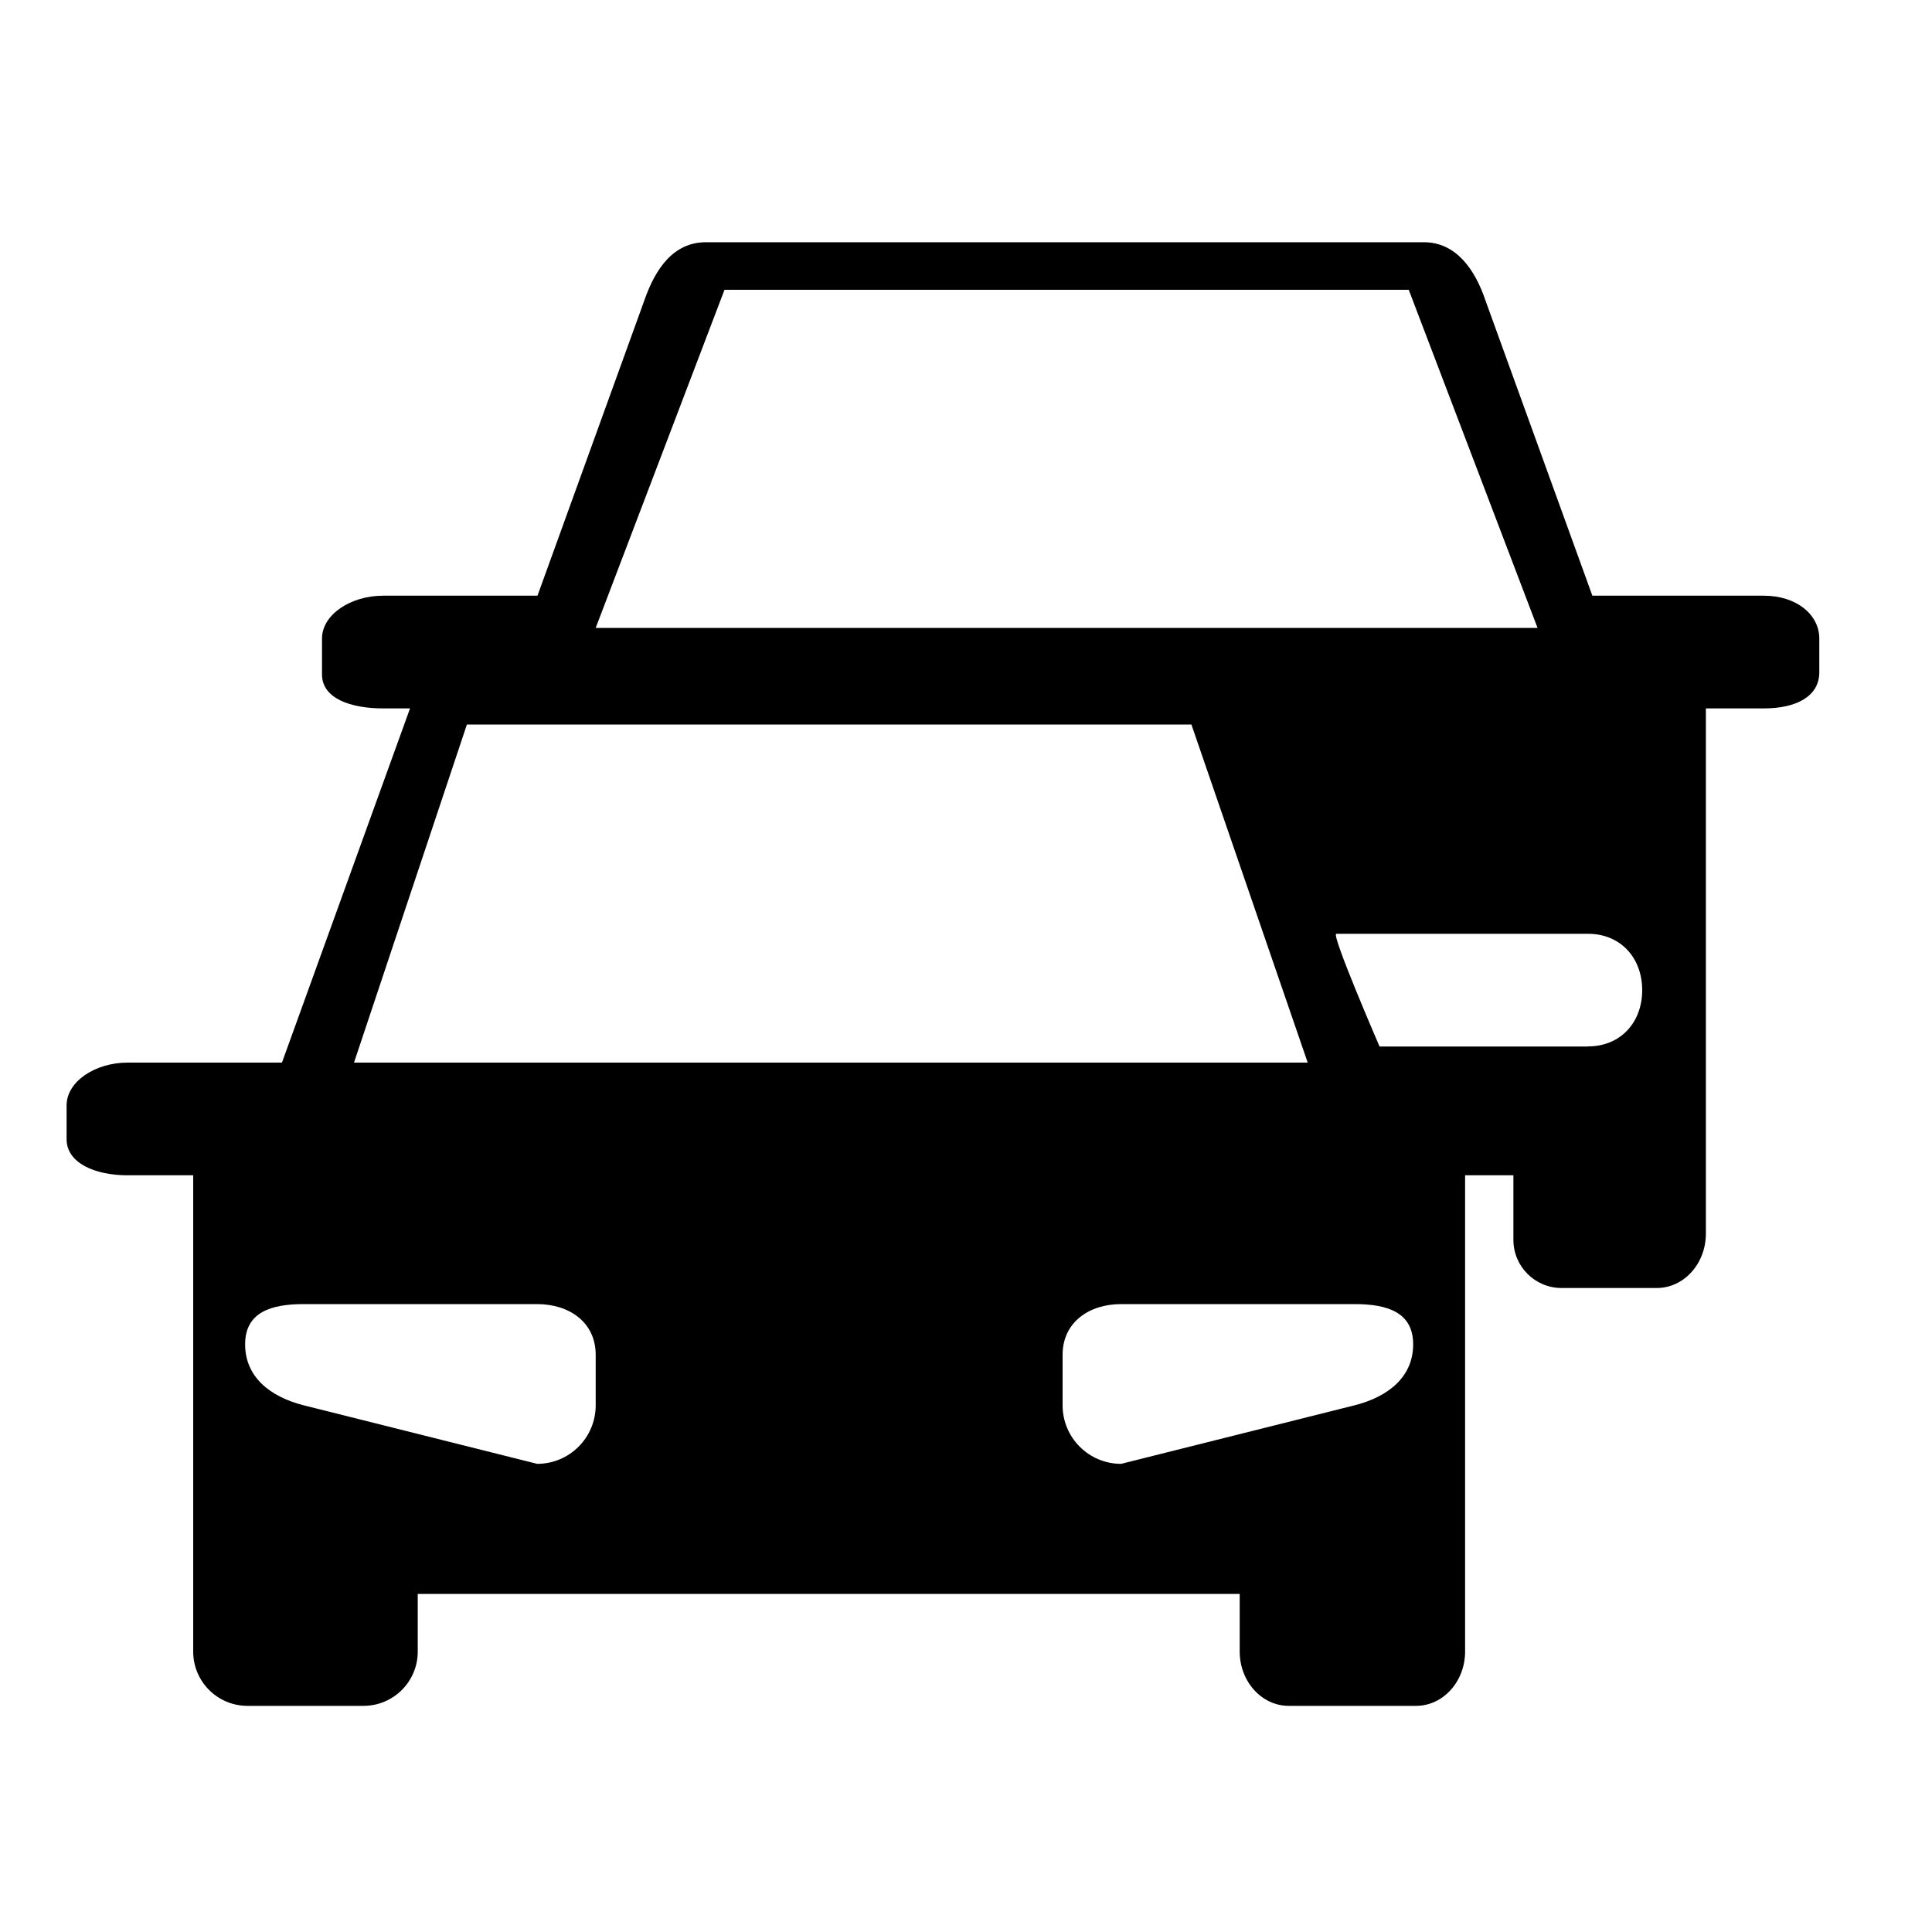 <?xml version="1.0" encoding="utf-8"?>
<!-- Generator: Adobe Illustrator 20.0.0, SVG Export Plug-In . SVG Version: 6.00 Build 0)  -->
<svg version="1.1" xmlns="http://www.w3.org/2000/svg" xmlns:xlink="http://www.w3.org/1999/xlink" x="0px" y="0px"
	 viewBox="0 0 120 120" enable-background="new 0 0 120 120" xml:space="preserve">
<title>Cars</title>
<g>
	<polygon fill="none" points="120,120 0,120 0,0 119.871,0 	"/>
	<path d="M109.566,37H98.905l-6.633-18.318
		C91.625,16.75,90.444,15.045,88.436,15.045H43.85c-2.008,0-3.142,1.621-3.837,3.636
		L33.384,37H23.793C21.785,37,20,38.17,20,39.663v2.229C20,43.385,21.785,44,23.793,44h1.675
		l-7.955,22H7.927c-2.008,0-3.791,1.17-3.791,2.663v2.092
		C4.136,72.249,5.919,73,7.927,73H12v29.584c0,1.861,1.509,3.37,3.37,3.37h7.207
		c1.861,0,3.37-1.509,3.37-3.37V99H77v3.577c0,1.864,1.364,3.377,3.047,3.377h7.906
		c1.683,0,3.047-1.513,3.047-3.377V80v-3.377V73h3v4.009C94,78.661,95.339,80,96.991,80
		h5.917c1.683,0,3.047-1.513,3.047-3.377v-5.059v-5.868V44h3.612
		C111.574,44,113,43.249,113,41.756V39.663C113,38.17,111.574,37,109.566,37z M45,18h42.5l8,21H37L45,18
		z M29,45h45l7.224,21H21.988L29,45z M37,87.286c0,2.008-1.628,3.636-3.636,3.636
		l-14.502-3.636C16.75,86.75,15.225,85.508,15.225,83.5c0-2.008,1.628-2.5,3.636-2.5h14.502
		C35.372,81,37,82.142,37,84.15V87.286z M84.138,87.286l-14.502,3.636
		C67.628,90.923,66,89.295,66,87.286v-3.136C66,82.142,67.628,81,69.636,81h14.502
		c2.008,0,3.636,0.492,3.636,2.5C87.775,85.508,86.25,86.75,84.138,87.286z M98.643,64.993
		L98.617,65H85.687c0,0-3.033-7-2.687-7h15.643C100.651,58,102,59.492,102,61.5
		C102,63.508,100.651,64.993,98.643,64.993z"/>
</g>
</svg>
